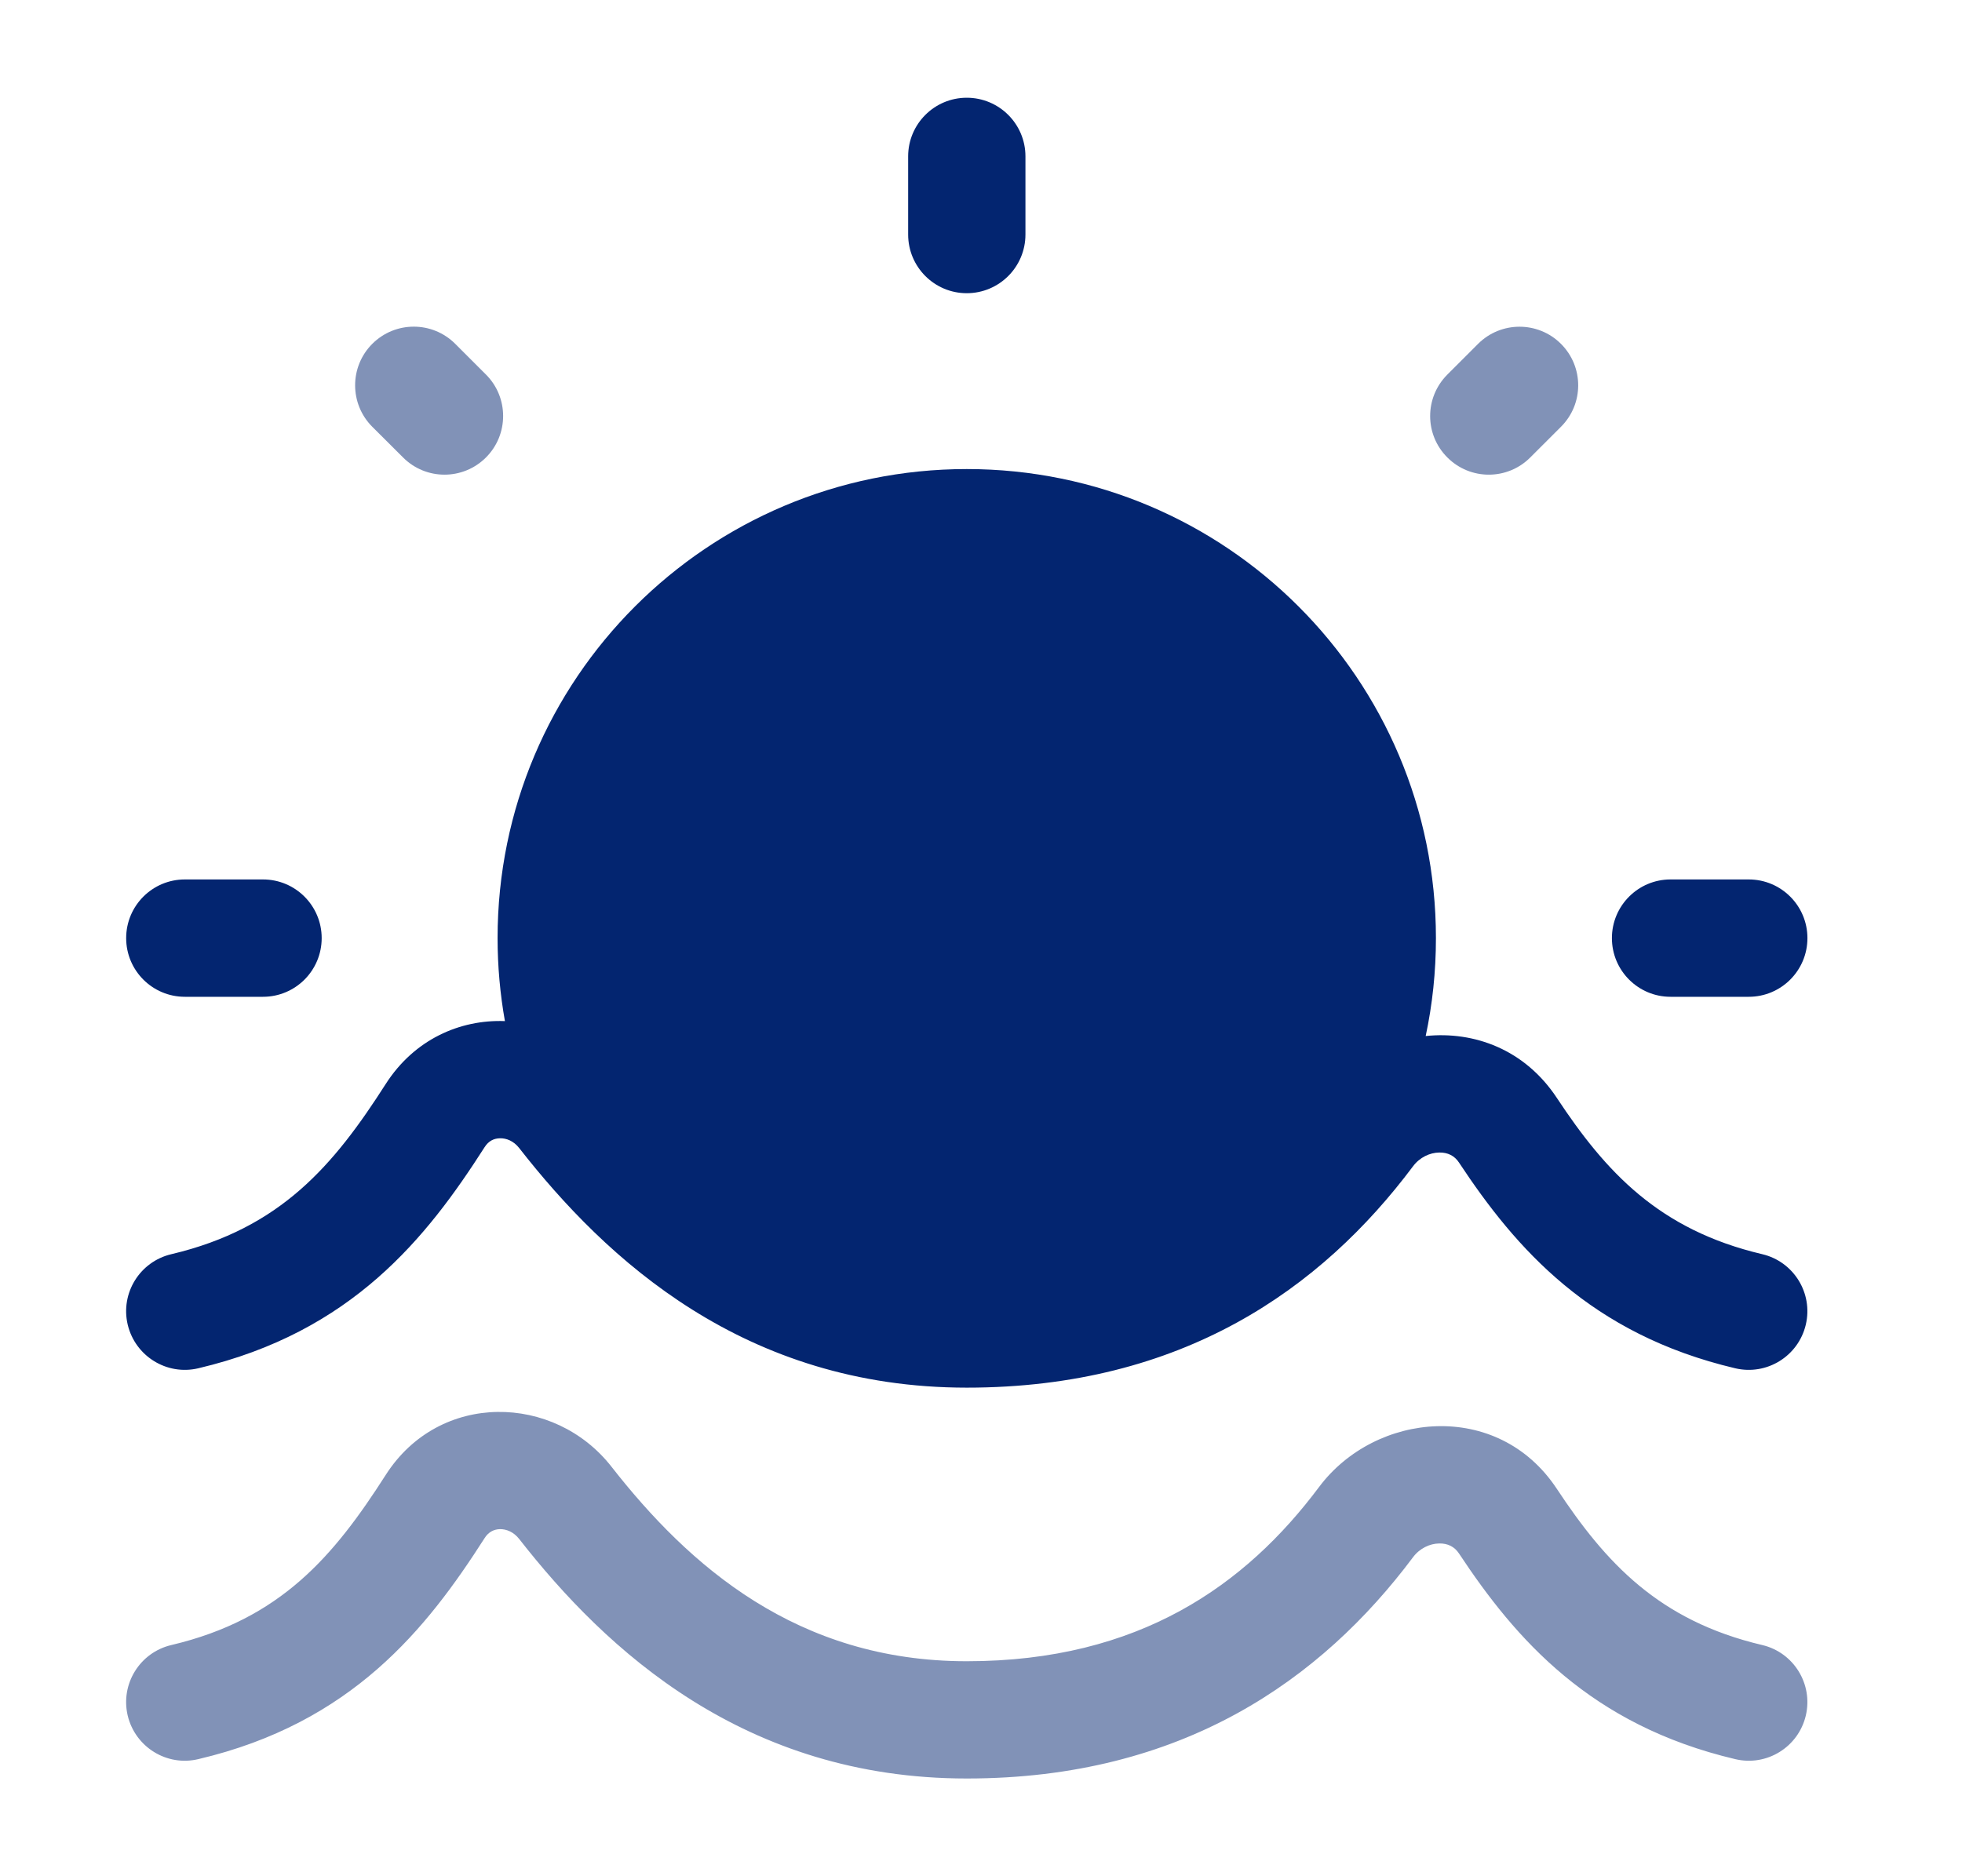 <svg width="23" height="22" viewBox="0 0 23 22" fill="none" xmlns="http://www.w3.org/2000/svg">
<path fill-rule="evenodd" clip-rule="evenodd" d="M11.333 1.146C11.713 1.146 12.021 1.454 12.021 1.833V2.75C12.021 3.13 11.713 3.438 11.333 3.438C10.954 3.438 10.646 3.13 10.646 2.75V1.833C10.646 1.454 10.954 1.146 11.333 1.146ZM1.479 11C1.479 10.62 1.787 10.312 2.167 10.312H3.083C3.463 10.312 3.771 10.62 3.771 11C3.771 11.38 3.463 11.688 3.083 11.688H2.167C1.787 11.688 1.479 11.38 1.479 11ZM18.896 11C18.896 10.62 19.204 10.312 19.583 10.312H20.5C20.88 10.312 21.188 10.62 21.188 11C21.188 11.38 20.88 11.688 20.5 11.688H19.583C19.204 11.688 18.896 11.38 18.896 11Z" fill="#032570"/>
<path d="M20.658 14.706C19.445 14.42 18.823 13.74 18.25 12.873C17.875 12.306 17.283 12.089 16.713 12.148C16.792 11.778 16.833 11.394 16.833 11C16.833 7.962 14.371 5.5 11.333 5.5C8.296 5.5 5.833 7.962 5.833 11C5.833 11.332 5.863 11.657 5.919 11.973C5.39 11.953 4.856 12.189 4.522 12.71C3.915 13.659 3.293 14.403 2.009 14.706C1.639 14.793 1.41 15.163 1.497 15.532C1.585 15.902 1.955 16.131 2.324 16.044C4.128 15.619 5.003 14.511 5.681 13.451C5.727 13.378 5.791 13.348 5.861 13.347C5.934 13.345 6.02 13.377 6.086 13.461C7.106 14.768 8.728 16.271 11.333 16.271C13.864 16.271 15.493 15.107 16.564 13.676C16.644 13.569 16.762 13.516 16.871 13.514C16.972 13.512 17.051 13.552 17.103 13.631C17.769 14.639 18.645 15.644 20.342 16.044C20.712 16.131 21.082 15.902 21.169 15.532C21.256 15.163 21.027 14.793 20.658 14.706Z" fill="#032570"/>
<g opacity="0.5">
<path d="M4.364 4.032C4.633 3.763 5.068 3.763 5.337 4.032L5.697 4.392C5.965 4.66 5.965 5.096 5.697 5.364C5.428 5.633 4.993 5.633 4.725 5.364L4.364 5.004C4.096 4.736 4.096 4.3 4.364 4.032Z" fill="#032570"/>
<path d="M18.299 4.032C18.568 4.301 18.568 4.736 18.299 5.004L17.939 5.364C17.671 5.633 17.235 5.633 16.967 5.364C16.698 5.096 16.698 4.661 16.967 4.392L17.327 4.032C17.595 3.764 18.031 3.764 18.299 4.032Z" fill="#032570"/>
</g>
<g opacity="0.5">
<path d="M4.522 17.294C5.152 16.309 6.5 16.342 7.169 17.199C8.077 18.36 9.344 19.479 11.333 19.479C13.358 19.479 14.606 18.582 15.463 17.436C16.123 16.554 17.558 16.41 18.25 17.457C18.823 18.324 19.445 19.003 20.658 19.289C21.027 19.376 21.256 19.746 21.169 20.116C21.082 20.485 20.712 20.715 20.342 20.627C18.645 20.227 17.769 19.222 17.103 18.215C17.051 18.136 16.972 18.096 16.871 18.098C16.762 18.1 16.644 18.153 16.564 18.26C15.493 19.691 13.864 20.854 11.333 20.854C8.728 20.854 7.106 19.351 6.086 18.045C6.02 17.961 5.934 17.929 5.861 17.93C5.791 17.932 5.727 17.962 5.681 18.035C5.003 19.095 4.128 20.203 2.324 20.627C1.955 20.715 1.585 20.485 1.497 20.116C1.41 19.746 1.639 19.376 2.009 19.289C3.293 18.986 3.915 18.243 4.522 17.294Z" fill="#032570"/>
</g>
</svg>
